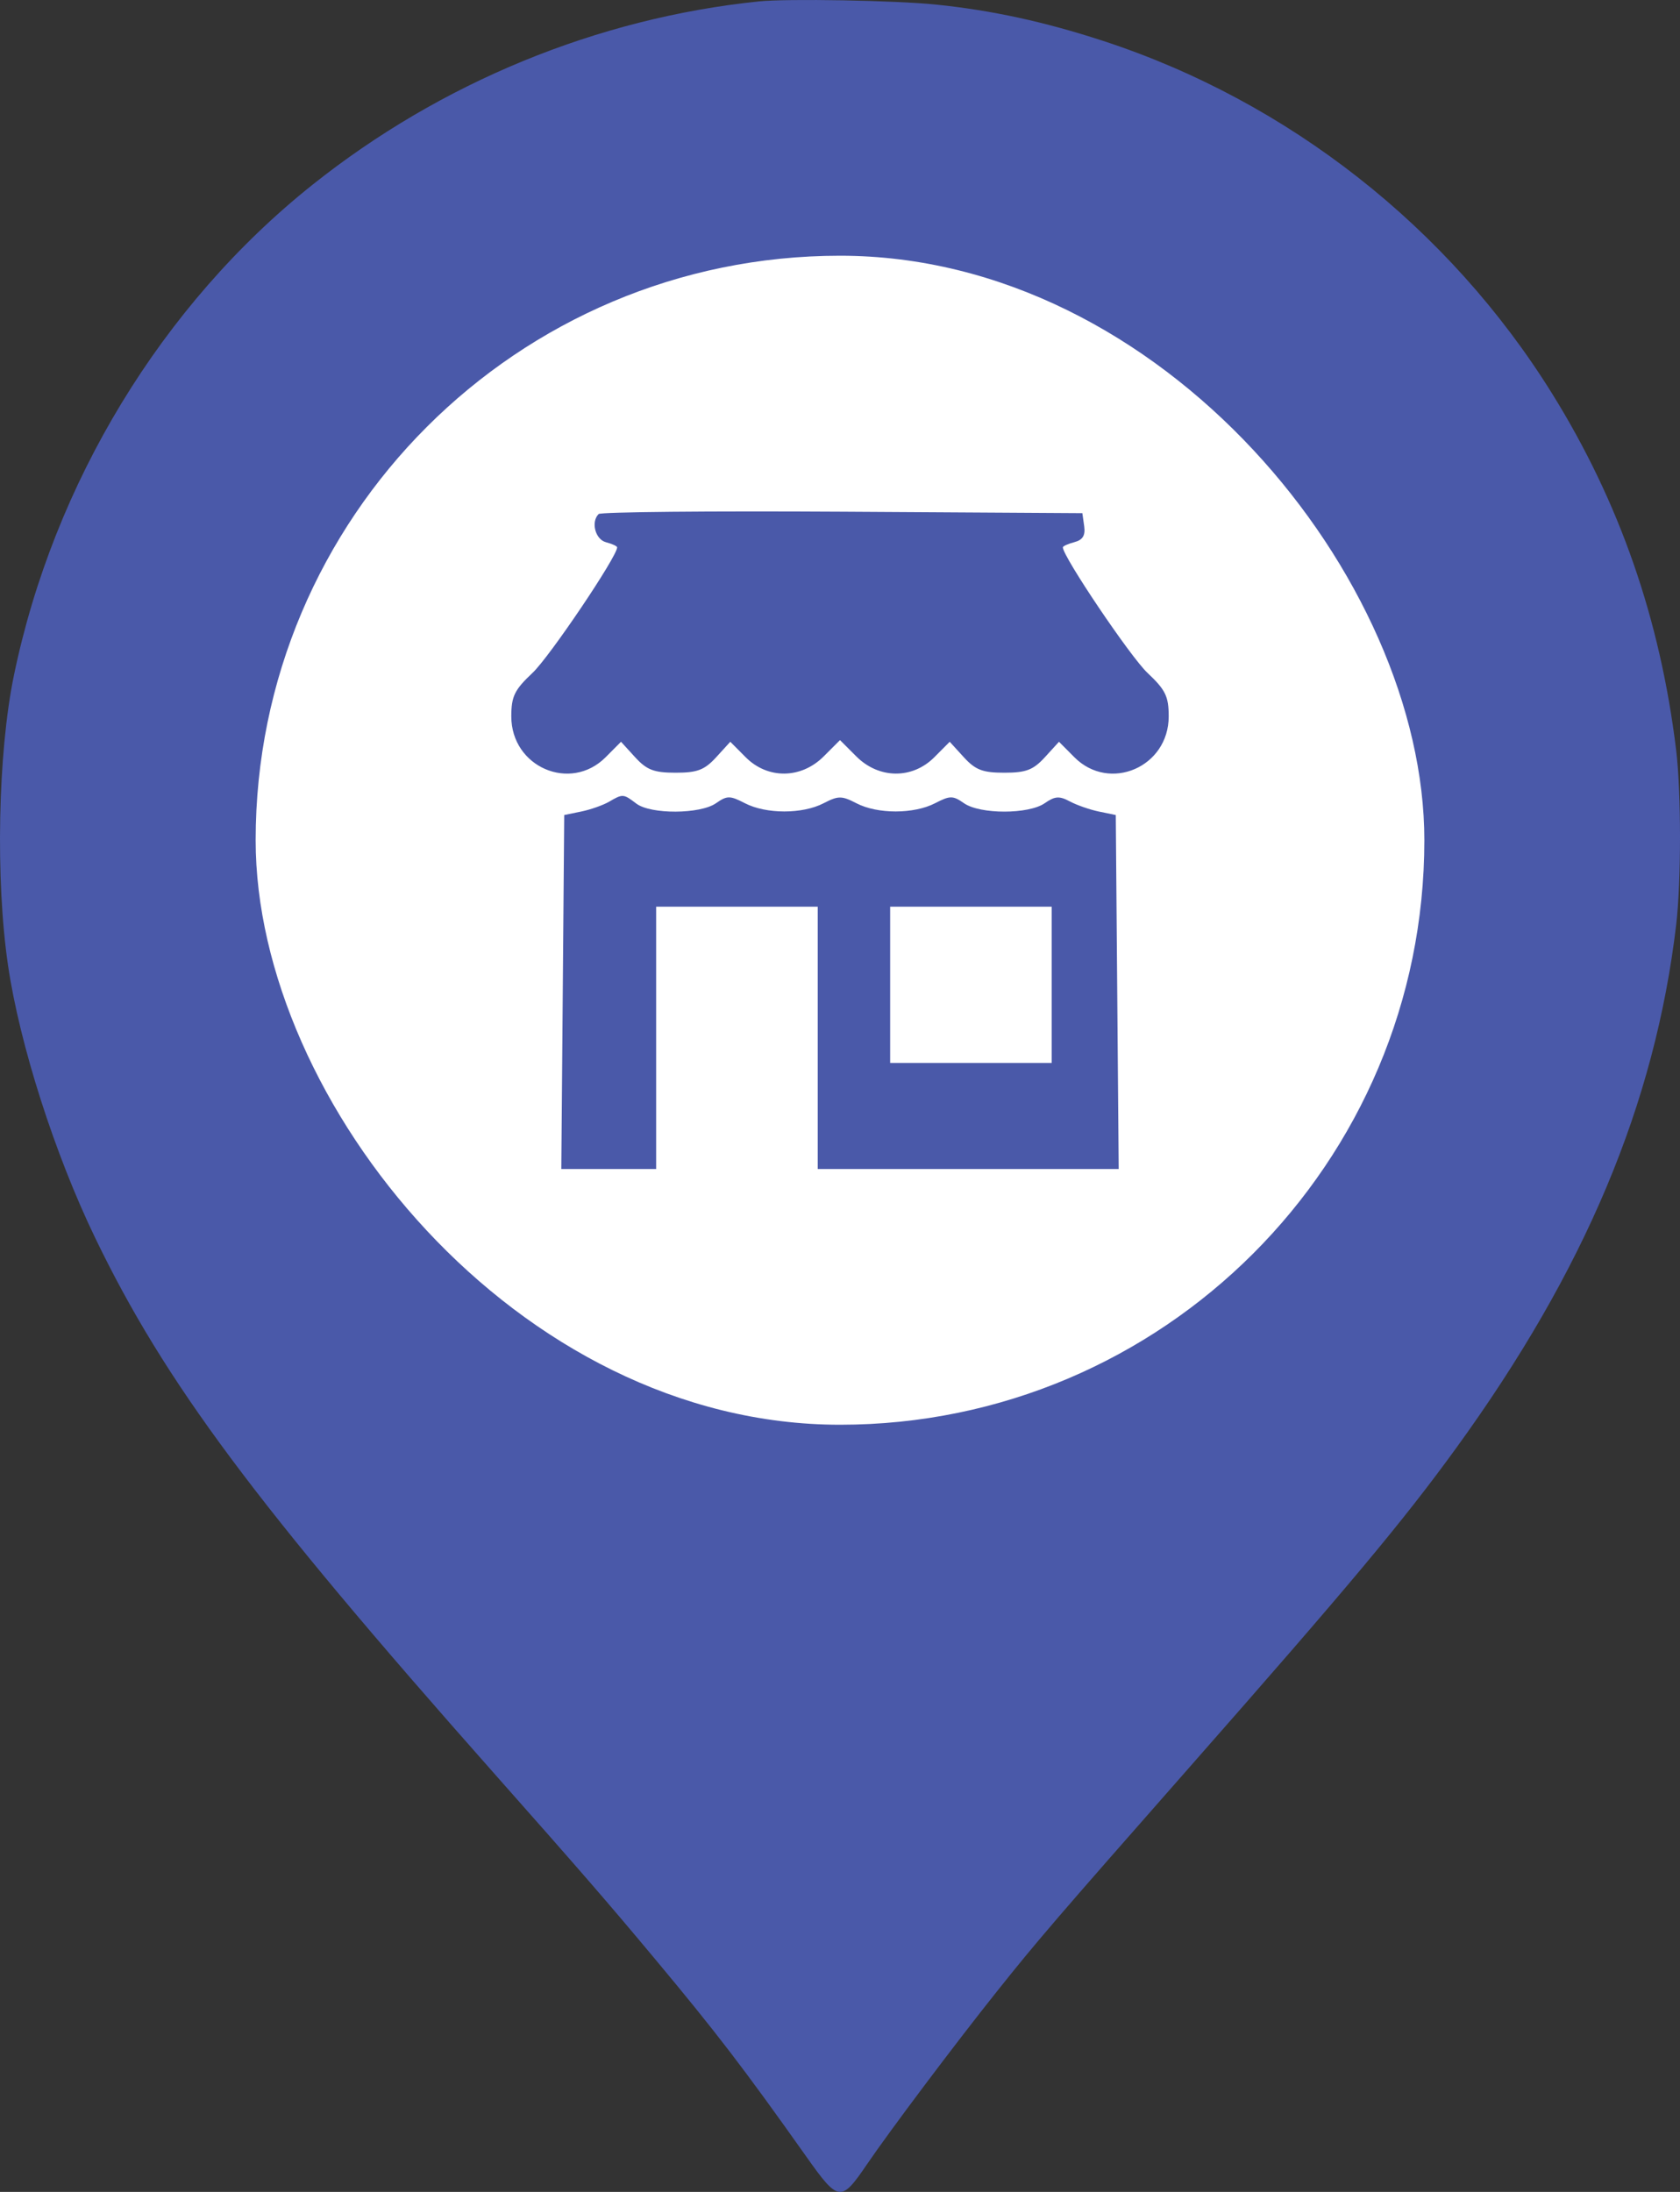 <svg width="46" height="60" viewBox="0 0 46 60" fill="none" xmlns="http://www.w3.org/2000/svg">
<rect x="0" y="0" width="46" height="60" fill="#333333" stroke="none"/>
<path fill-rule="evenodd" clip-rule="evenodd" d="M20.775 0.039C16.362 0.494 12.073 2.256 8.556 5.058C4.439 8.337 1.465 13.227 0.378 18.503C-0.057 20.614 -0.126 24.079 0.22 26.427C0.539 28.594 1.497 31.589 2.607 33.887C4.513 37.836 6.989 41.16 13.491 48.5C15.902 51.222 16.647 52.081 17.931 53.62C19.616 55.638 20.372 56.626 22.077 59.033C22.959 60.278 23.028 60.287 23.733 59.253C24.365 58.324 26.131 55.974 27.29 54.52C28.392 53.137 28.885 52.563 32.568 48.377C36.952 43.395 38.409 41.652 39.865 39.647C43.395 34.784 45.316 30.219 45.896 25.309C46.035 24.129 46.035 21.689 45.895 20.536C45.459 16.948 44.345 13.745 42.499 10.775C39.672 6.228 35.269 2.772 30.194 1.116C28.601 0.596 27.16 0.283 25.635 0.126C24.522 0.011 21.558 -0.042 20.775 0.039Z" fill="#4A59A9"/>
<rect x="7" y="7" width="32" height="32" rx="16" fill="white"/>
<path fill-rule="evenodd" clip-rule="evenodd" d="M16.391 14.071C16.174 14.288 16.299 14.766 16.593 14.843C16.761 14.887 16.898 14.95 16.898 14.983C16.898 15.235 15.048 17.979 14.584 18.416C14.086 18.885 14 19.061 14 19.612C14 20.996 15.617 21.695 16.582 20.729L17.004 20.305L17.391 20.729C17.71 21.077 17.907 21.152 18.5 21.152C19.093 21.152 19.29 21.077 19.609 20.729L19.996 20.305L20.418 20.729C21.022 21.334 21.937 21.323 22.554 20.705L23 20.259L23.446 20.705C24.063 21.323 24.978 21.334 25.582 20.729L26.004 20.305L26.391 20.729C26.71 21.077 26.907 21.152 27.5 21.152C28.093 21.152 28.29 21.077 28.609 20.729L28.996 20.305L29.418 20.729C30.383 21.695 32 20.996 32 19.612C32 19.061 31.914 18.885 31.416 18.416C30.952 17.979 29.102 15.235 29.102 14.983C29.102 14.95 29.244 14.886 29.419 14.84C29.647 14.78 29.722 14.657 29.686 14.402L29.636 14.047L23.065 14.007C19.451 13.985 16.448 14.014 16.391 14.071ZM16.675 21.947C16.51 22.042 16.167 22.163 15.912 22.215L15.449 22.31L15.409 27.155L15.369 32H16.667H17.966V28.409V24.819H20.178H22.39V28.409V32H26.511H30.631L30.591 27.155L30.551 22.31L30.093 22.216C29.841 22.164 29.48 22.038 29.29 21.936C29.007 21.784 28.882 21.793 28.608 21.985C28.168 22.294 26.833 22.294 26.394 21.986C26.092 21.775 26.013 21.775 25.605 21.986C25.025 22.287 24.028 22.288 23.45 21.988C23.047 21.779 22.953 21.779 22.55 21.988C21.972 22.288 20.975 22.287 20.395 21.986C19.987 21.775 19.908 21.775 19.606 21.986C19.175 22.289 17.817 22.296 17.423 21.997C17.067 21.727 17.054 21.726 16.675 21.947ZM28.797 26.958V29.097H26.585H24.373V26.958V24.819H26.585H28.797V26.958Z" fill="#4A59A9"/>
</svg>
